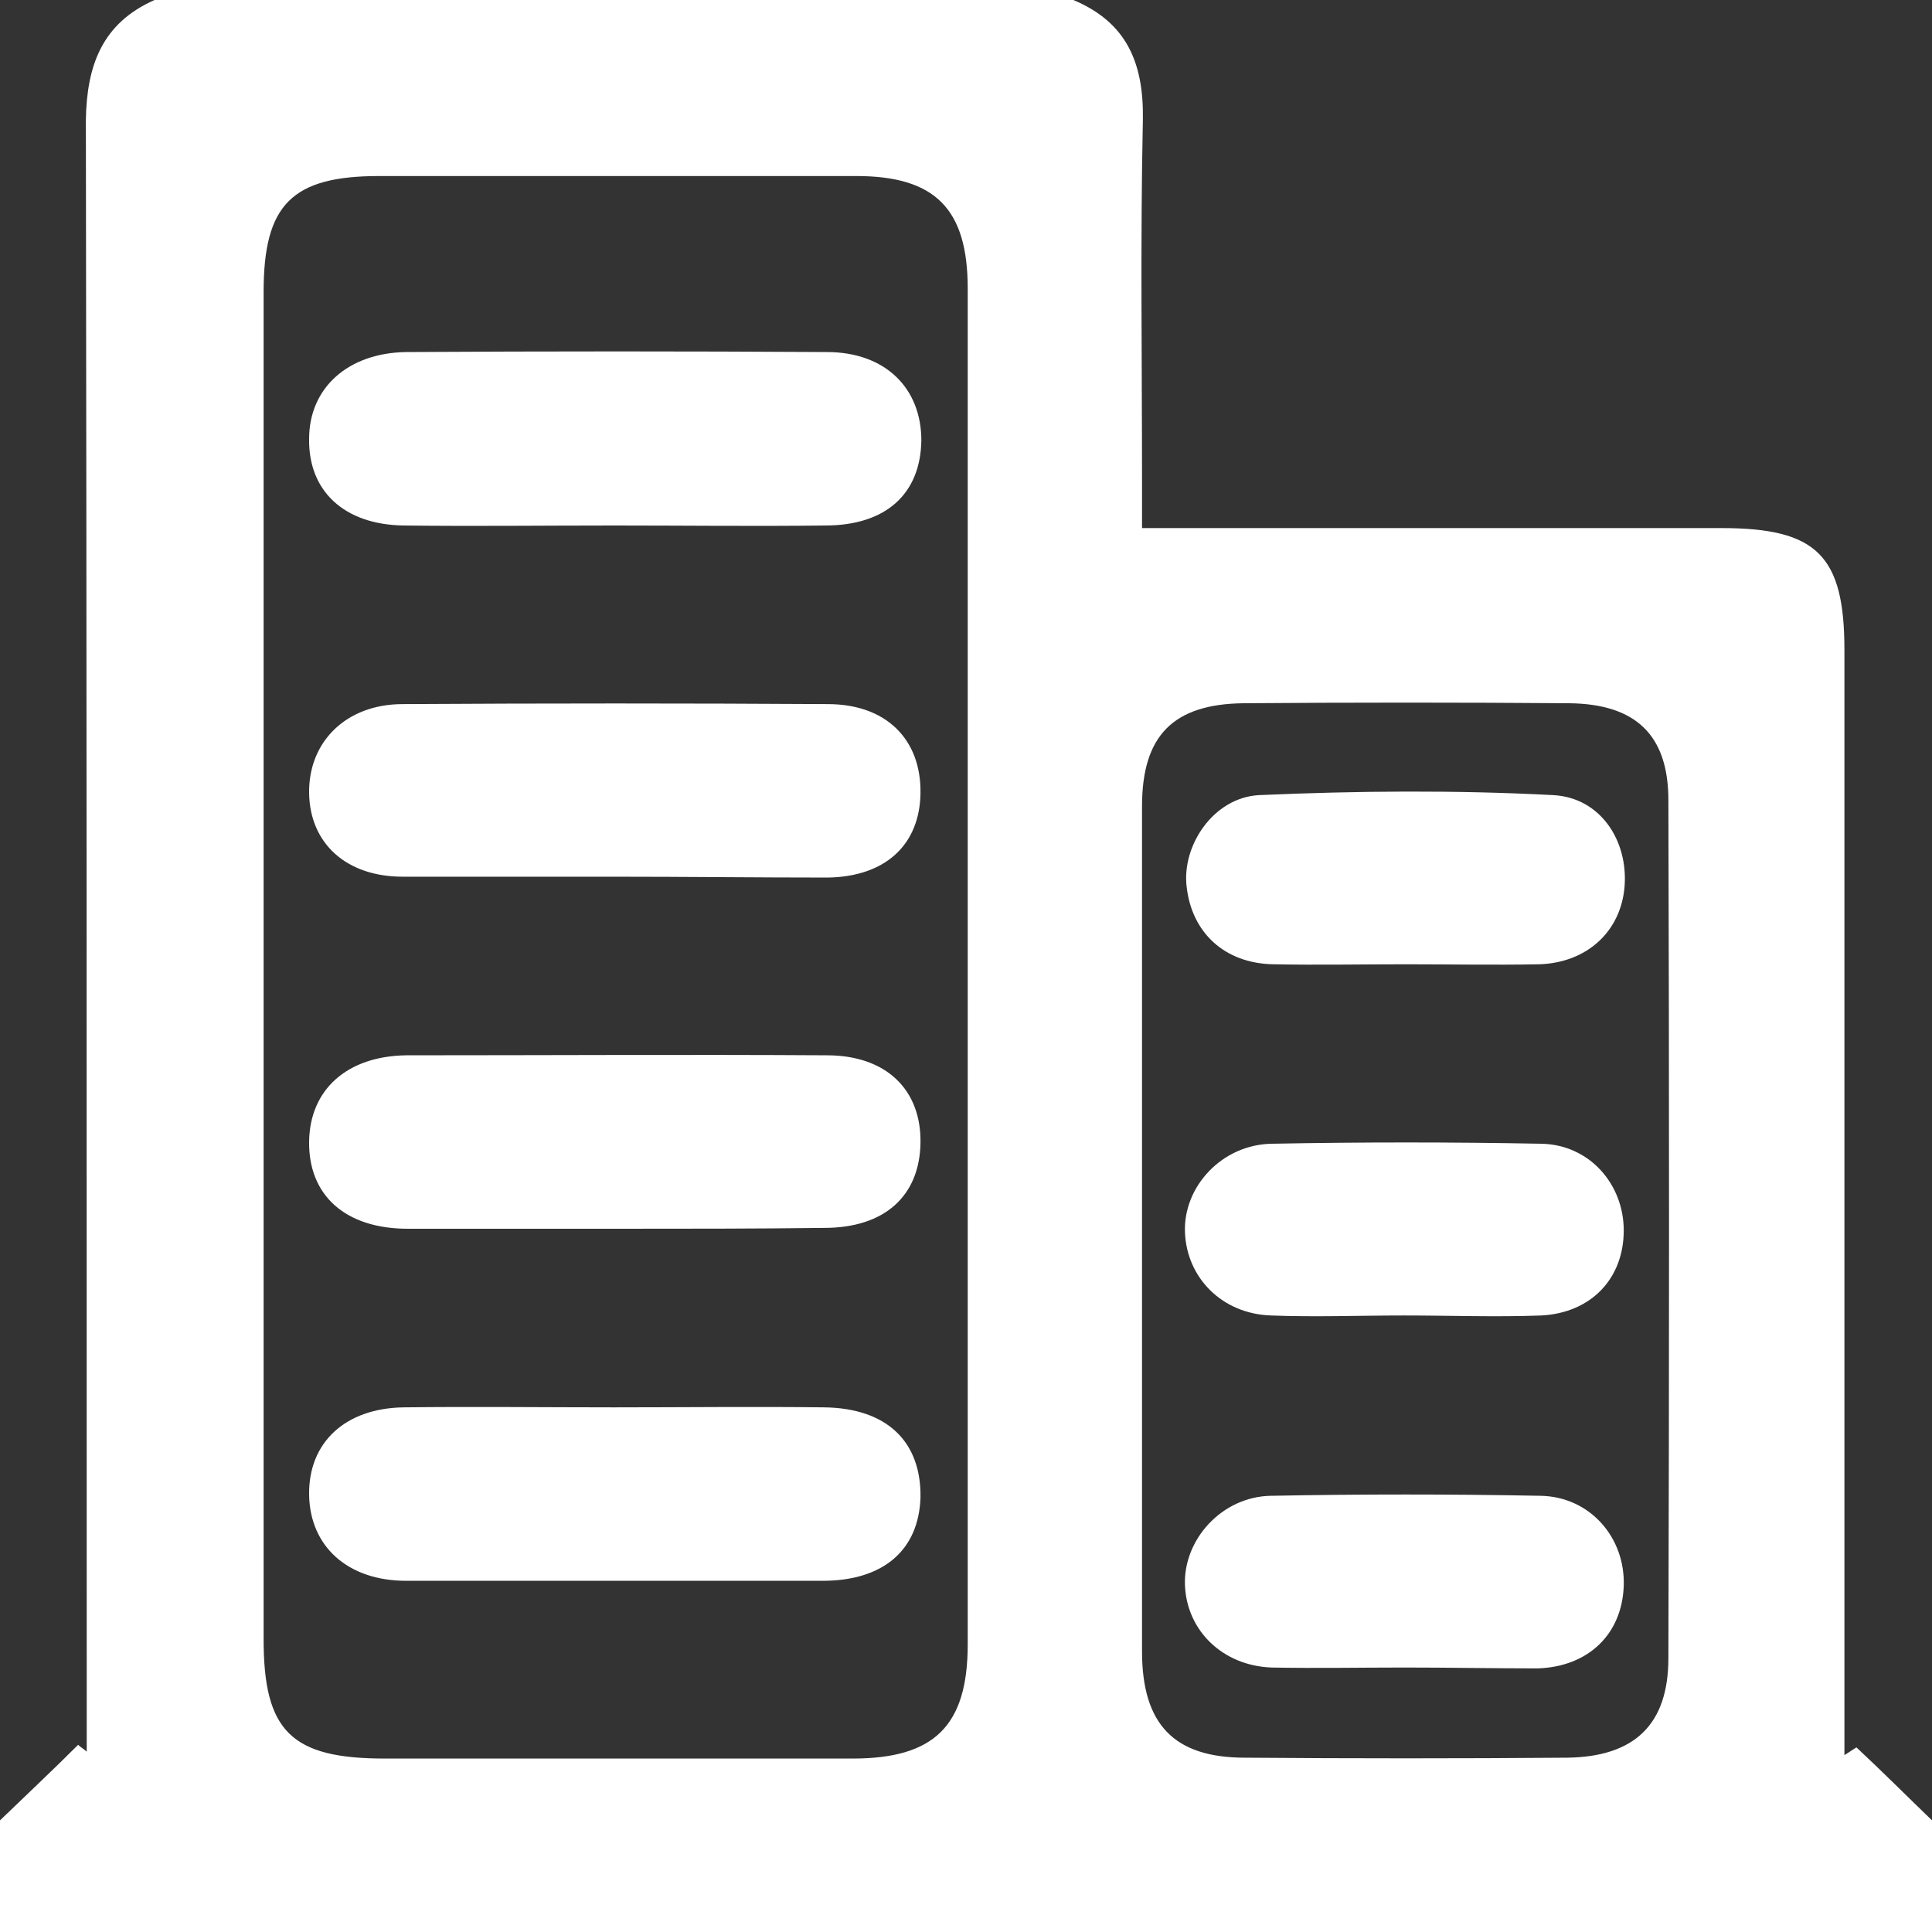<?xml version="1.0" encoding="utf-8"?>
<!-- Generator: Adobe Illustrator 25.0.1, SVG Export Plug-In . SVG Version: 6.00 Build 0)  -->
<svg version="1.1" id="Layer_1" xmlns="http://www.w3.org/2000/svg" xmlns:xlink="http://www.w3.org/1999/xlink" x="0px" y="0px"
	 viewBox="0 0 225 225" style="enable-background:new 0 0 225 225;" xml:space="preserve">
<rect x="0" y="0" width="225" height="225" fill="#333333" stroke="none"/>
<style type="text/css">
	.st0{fill:#FFFFFF;}
</style>
<g>
	<path class="st0" d="M225,212c0,4.3,0,8.6,0,13c-75,0-150,0-225,0c0-4.3,0-8.7,0-13c3-2.9,6.1-5.8,9.1-8.8c0.3,0.3,0.7,0.5,1,0.8
		c0-2,0-4,0-6c0-61.3,0-122.6-0.1-184C10.1,7.6,11.9,2.7,18,0c35.7,0,71.3,0,107,0c6.2,2.6,8.2,7.3,8.1,13.9
		c-0.3,14-0.1,28-0.1,41.9c0,1.8,0,3.5,0,5.7c2.7,0,4.6,0,6.6,0c20.3,0,40.6,0,60.9,0c11.1,0,14.3,3.2,14.3,14.2
		c0,40.9,0,81.9,0,122.8c0,2,0,3.9,0,5.9c0.5-0.3,0.9-0.6,1.4-0.9C219.2,206.3,222.1,209.2,225,212z M30.7,112.4
		c0,26.2,0,52.3,0,78.5c0,10.7,3.2,13.9,14.1,13.9c18.2,0,36.3,0,54.5,0c9.5,0,13.4-3.8,13.4-13.3c0-52.6,0-105.3,0-157.9
		c0-9.3-3.8-13.1-13-13.1c-18.5,0-37,0-55.5,0c-10.2,0-13.5,3.3-13.5,13.5C30.7,60.1,30.7,86.2,30.7,112.4z M133,142.8
		c0,16.5,0,33,0,49.5c0,8.5,3.7,12.4,12,12.4c12.5,0.1,25,0.1,37.5,0c7.9-0.1,11.8-3.9,11.8-11.6c0.1-33.3,0.1-66.6,0-99.9
		c0-7.6-3.8-11.2-11.5-11.3c-12.7-0.1-25.3-0.1-38,0c-8.2,0.1-11.8,3.8-11.8,12C133,110.2,133,126.5,133,142.8z"/>
	<path class="st0" d="M71.5,163.9c8.2,0,16.3-0.1,24.5,0c7.3,0.1,11.3,4,11.2,10.5c-0.2,6.1-4.3,9.7-11.4,9.7c-16.2,0-32.3,0-48.5,0
		c-6.8,0-11.2-4-11.3-10c-0.1-6.1,4.2-10.1,11-10.2C55.2,163.8,63.3,163.9,71.5,163.9z"/>
	<path class="st0" d="M71.4,102.1c-8.2,0-16.3,0-24.5,0c-6.6,0-10.8-3.9-10.9-9.7c-0.1-6,4.3-10.4,10.9-10.4c16.5-0.1,33-0.1,49.5,0
		c6.8,0,10.9,4.1,10.8,10.4c-0.1,6-4.1,9.7-10.8,9.8C88.1,102.2,79.7,102.1,71.4,102.1z"/>
	<path class="st0" d="M72,143.1c-8.2,0-16.3,0-24.5,0c-7.3,0-11.6-3.9-11.5-10.2c0.1-6,4.4-9.9,11.3-10c16.3,0,32.7-0.1,49,0
		c6.9,0,11,4,10.9,10.2c-0.1,6.2-4.2,9.9-11.2,9.9C88,143.1,80,143.1,72,143.1z"/>
	<path class="st0" d="M71.5,61.2c-8.2,0-16.3,0.1-24.5,0c-6.9-0.1-11.1-4-11-10.1c0-5.9,4.5-10,11.3-10.1c16.3-0.1,32.7-0.1,49,0
		c6.8,0,11,4.2,11,10.3c-0.1,6.2-4.1,9.9-11.2,9.9C87.8,61.3,79.7,61.2,71.5,61.2z"/>
	<path class="st0" d="M163.5,153.2c-5.2,0-10.3,0.2-15.5,0c-5.7-0.2-9.8-4.4-10-9.7c-0.2-5.3,4.3-10.2,10.1-10.3
		c10.5-0.2,20.9-0.2,31.4,0c5.6,0.1,9.6,4.7,9.6,10.1c0,5.6-3.8,9.6-9.6,9.9C174.2,153.4,168.8,153.2,163.5,153.2
		C163.5,153.2,163.5,153.2,163.5,153.2z"/>
	<path class="st0" d="M163.6,194.2c-5.2,0-10.3,0.1-15.5,0c-5.7-0.2-9.9-4.3-10.1-9.6c-0.2-5.3,4.3-10.3,10-10.4
		c10.5-0.2,20.9-0.2,31.4,0c5.8,0.1,9.9,4.9,9.7,10.5c-0.2,5.6-4.1,9.4-10,9.6C173.9,194.3,168.8,194.2,163.6,194.2z"/>
	<path class="st0" d="M163.7,112.3c-5.1,0-10.3,0.1-15.4,0c-5.7-0.1-9.5-3.7-10.1-9c-0.6-4.8,3.1-10.4,8.4-10.7
		c11.4-0.5,22.9-0.6,34.3,0c5.5,0.3,8.7,5.3,8.3,10.6c-0.4,5.2-4.3,8.9-9.9,9.1C174,112.4,168.8,112.3,163.7,112.3z"/>
</g>
</svg>
